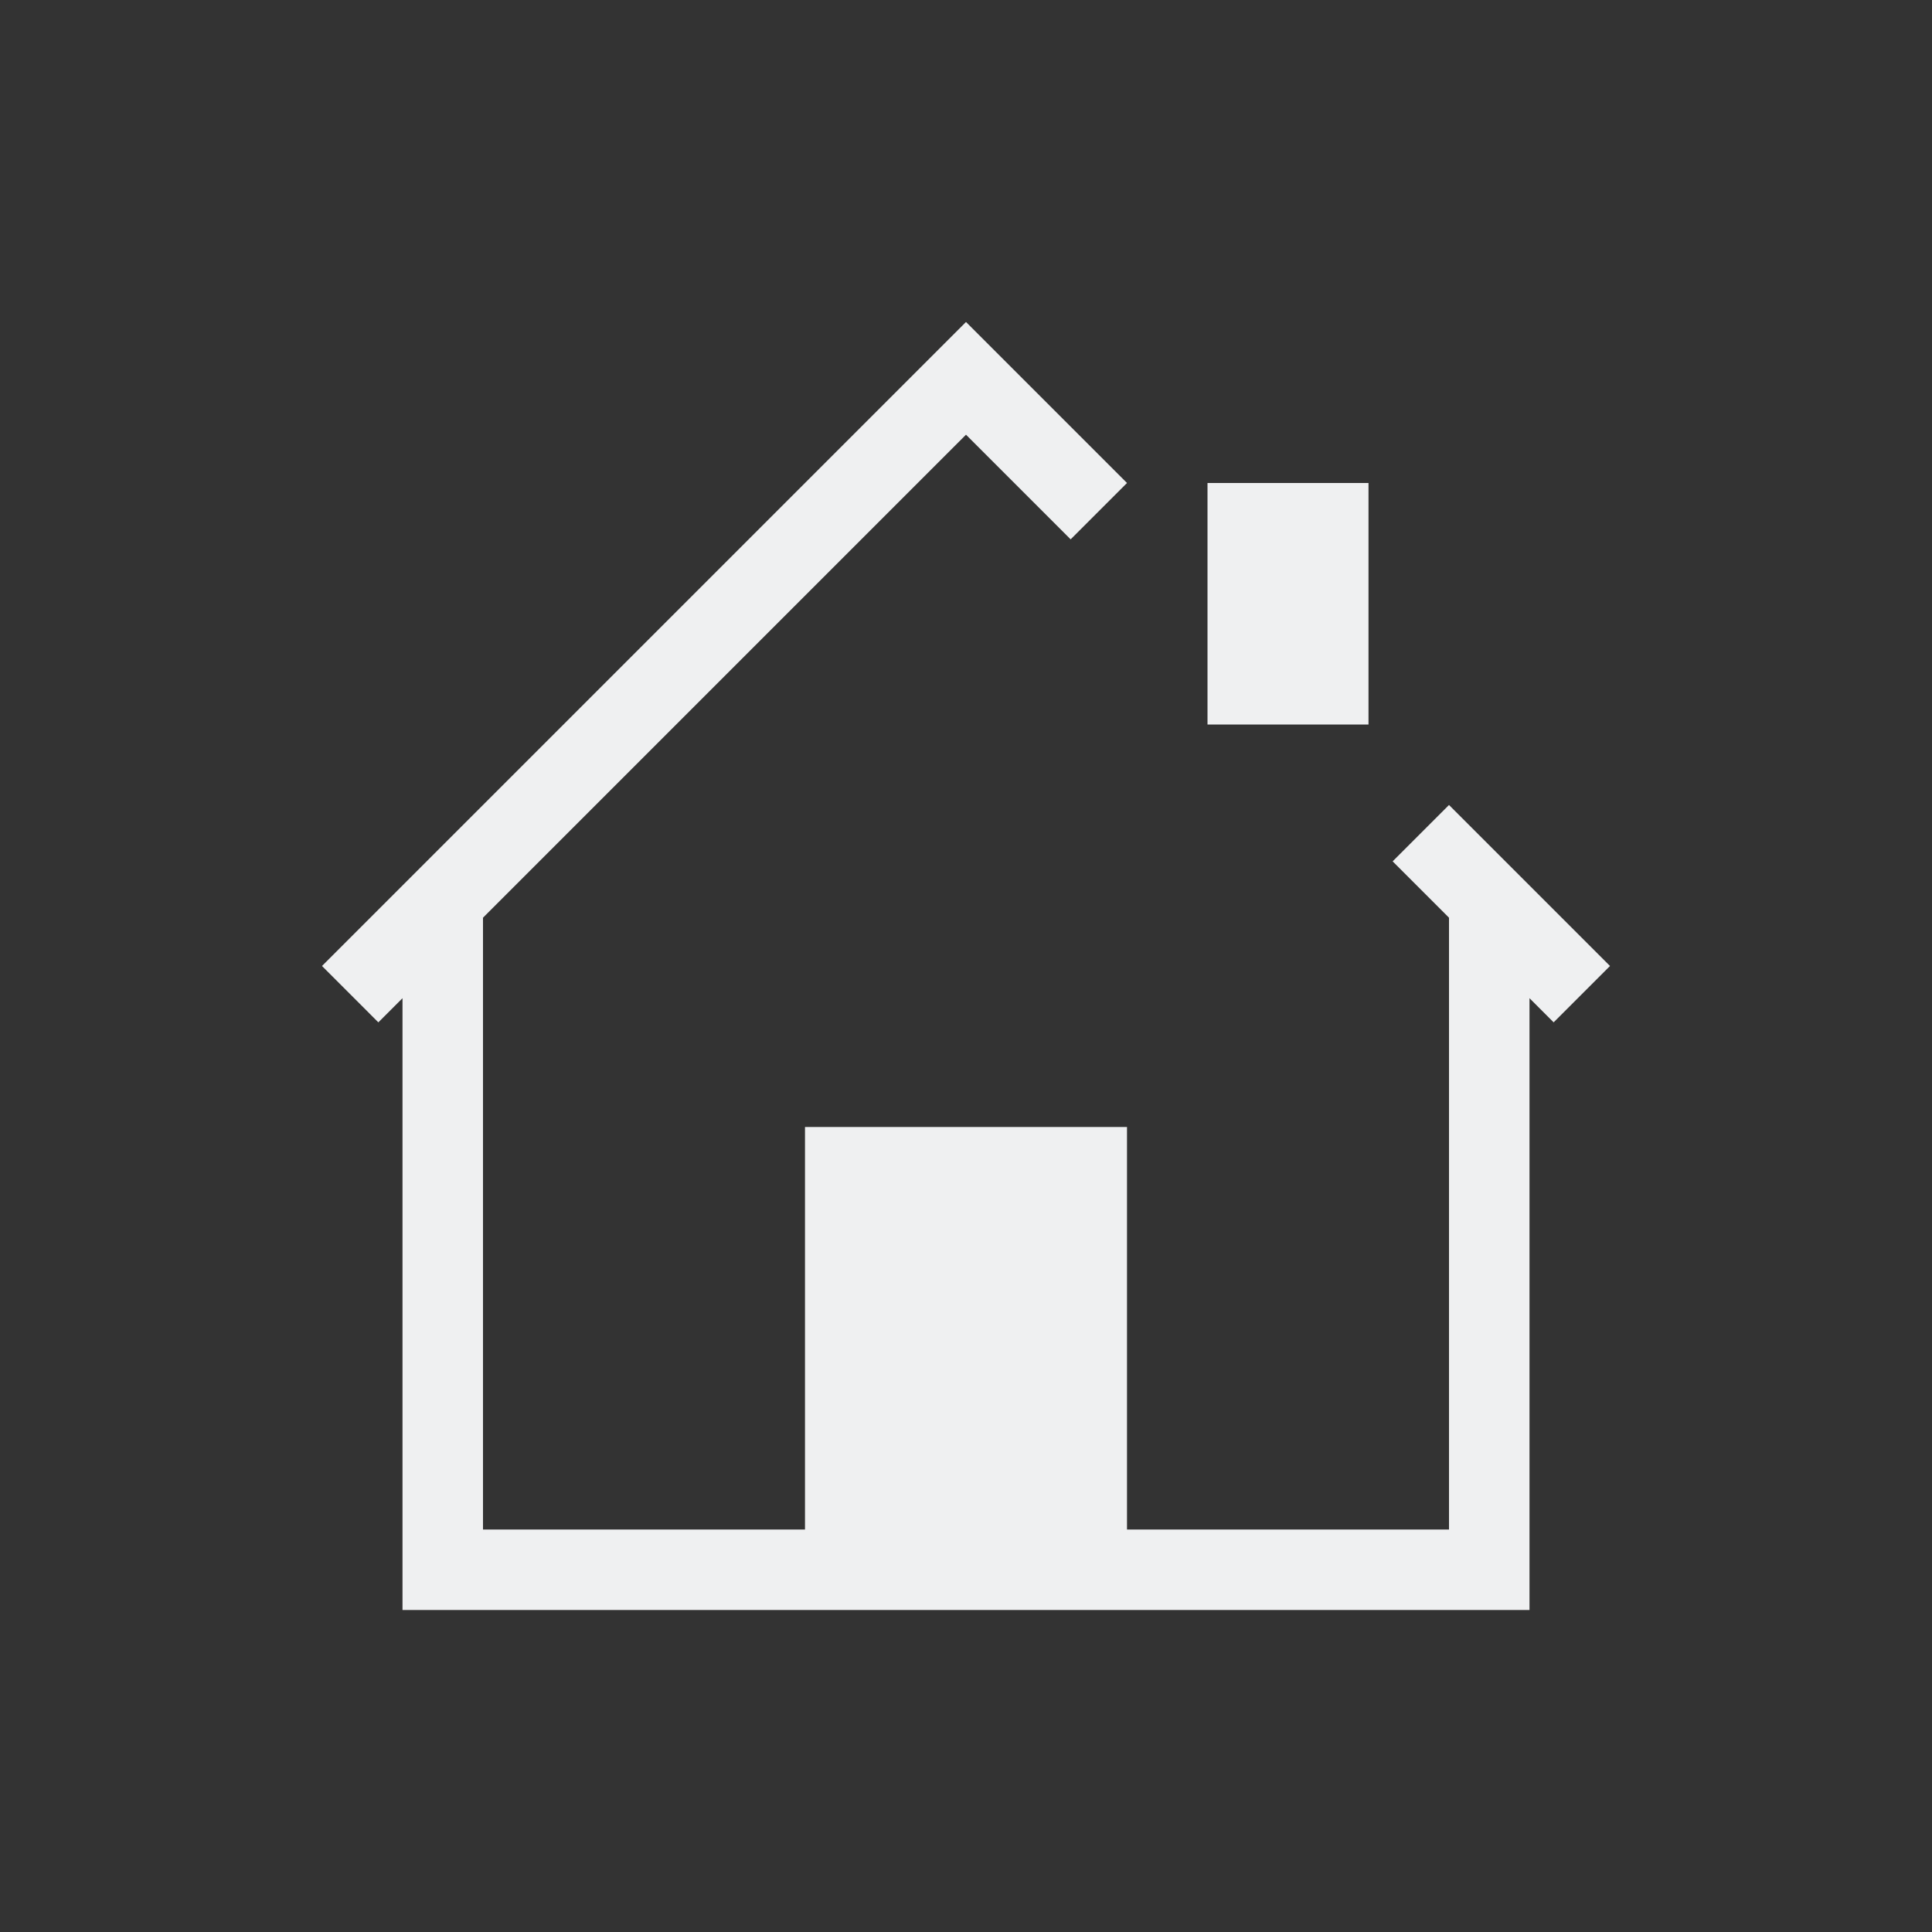 <svg xmlns="http://www.w3.org/2000/svg" viewBox="0 0 24 24" width="24" height="24">
  <rect x="0" y="0" width="24" height="24" fill="#333333" stroke="none"/>
  <defs id="defs3051">
    <style type="text/css" id="current-color-scheme">
      .ColorScheme-Text {
        color:#eff0f1
      }
      </style>
  </defs>
  <g transform="translate(1,1)">
    <path style="fill:currentColor" d="M 11,3 10.3,3.7 3,11 3.7,11.7 4,11.4 4,19 l 1,0 5,0 3,0 5,0 0,-1 0,-6.6 0.3,0.3 L 19,11 17,9 16.3,9.7 17,10.4 17,18 l -4,0 0,-5 -3,0 -1,0 0,5 -4,0 0,-7.6 6,-6 1.3,1.3 L 13,5 11.7,3.7 Z m 3,2 0,3 2,0 0,-3 z" class="ColorScheme-Text"/>
  </g>
</svg>
